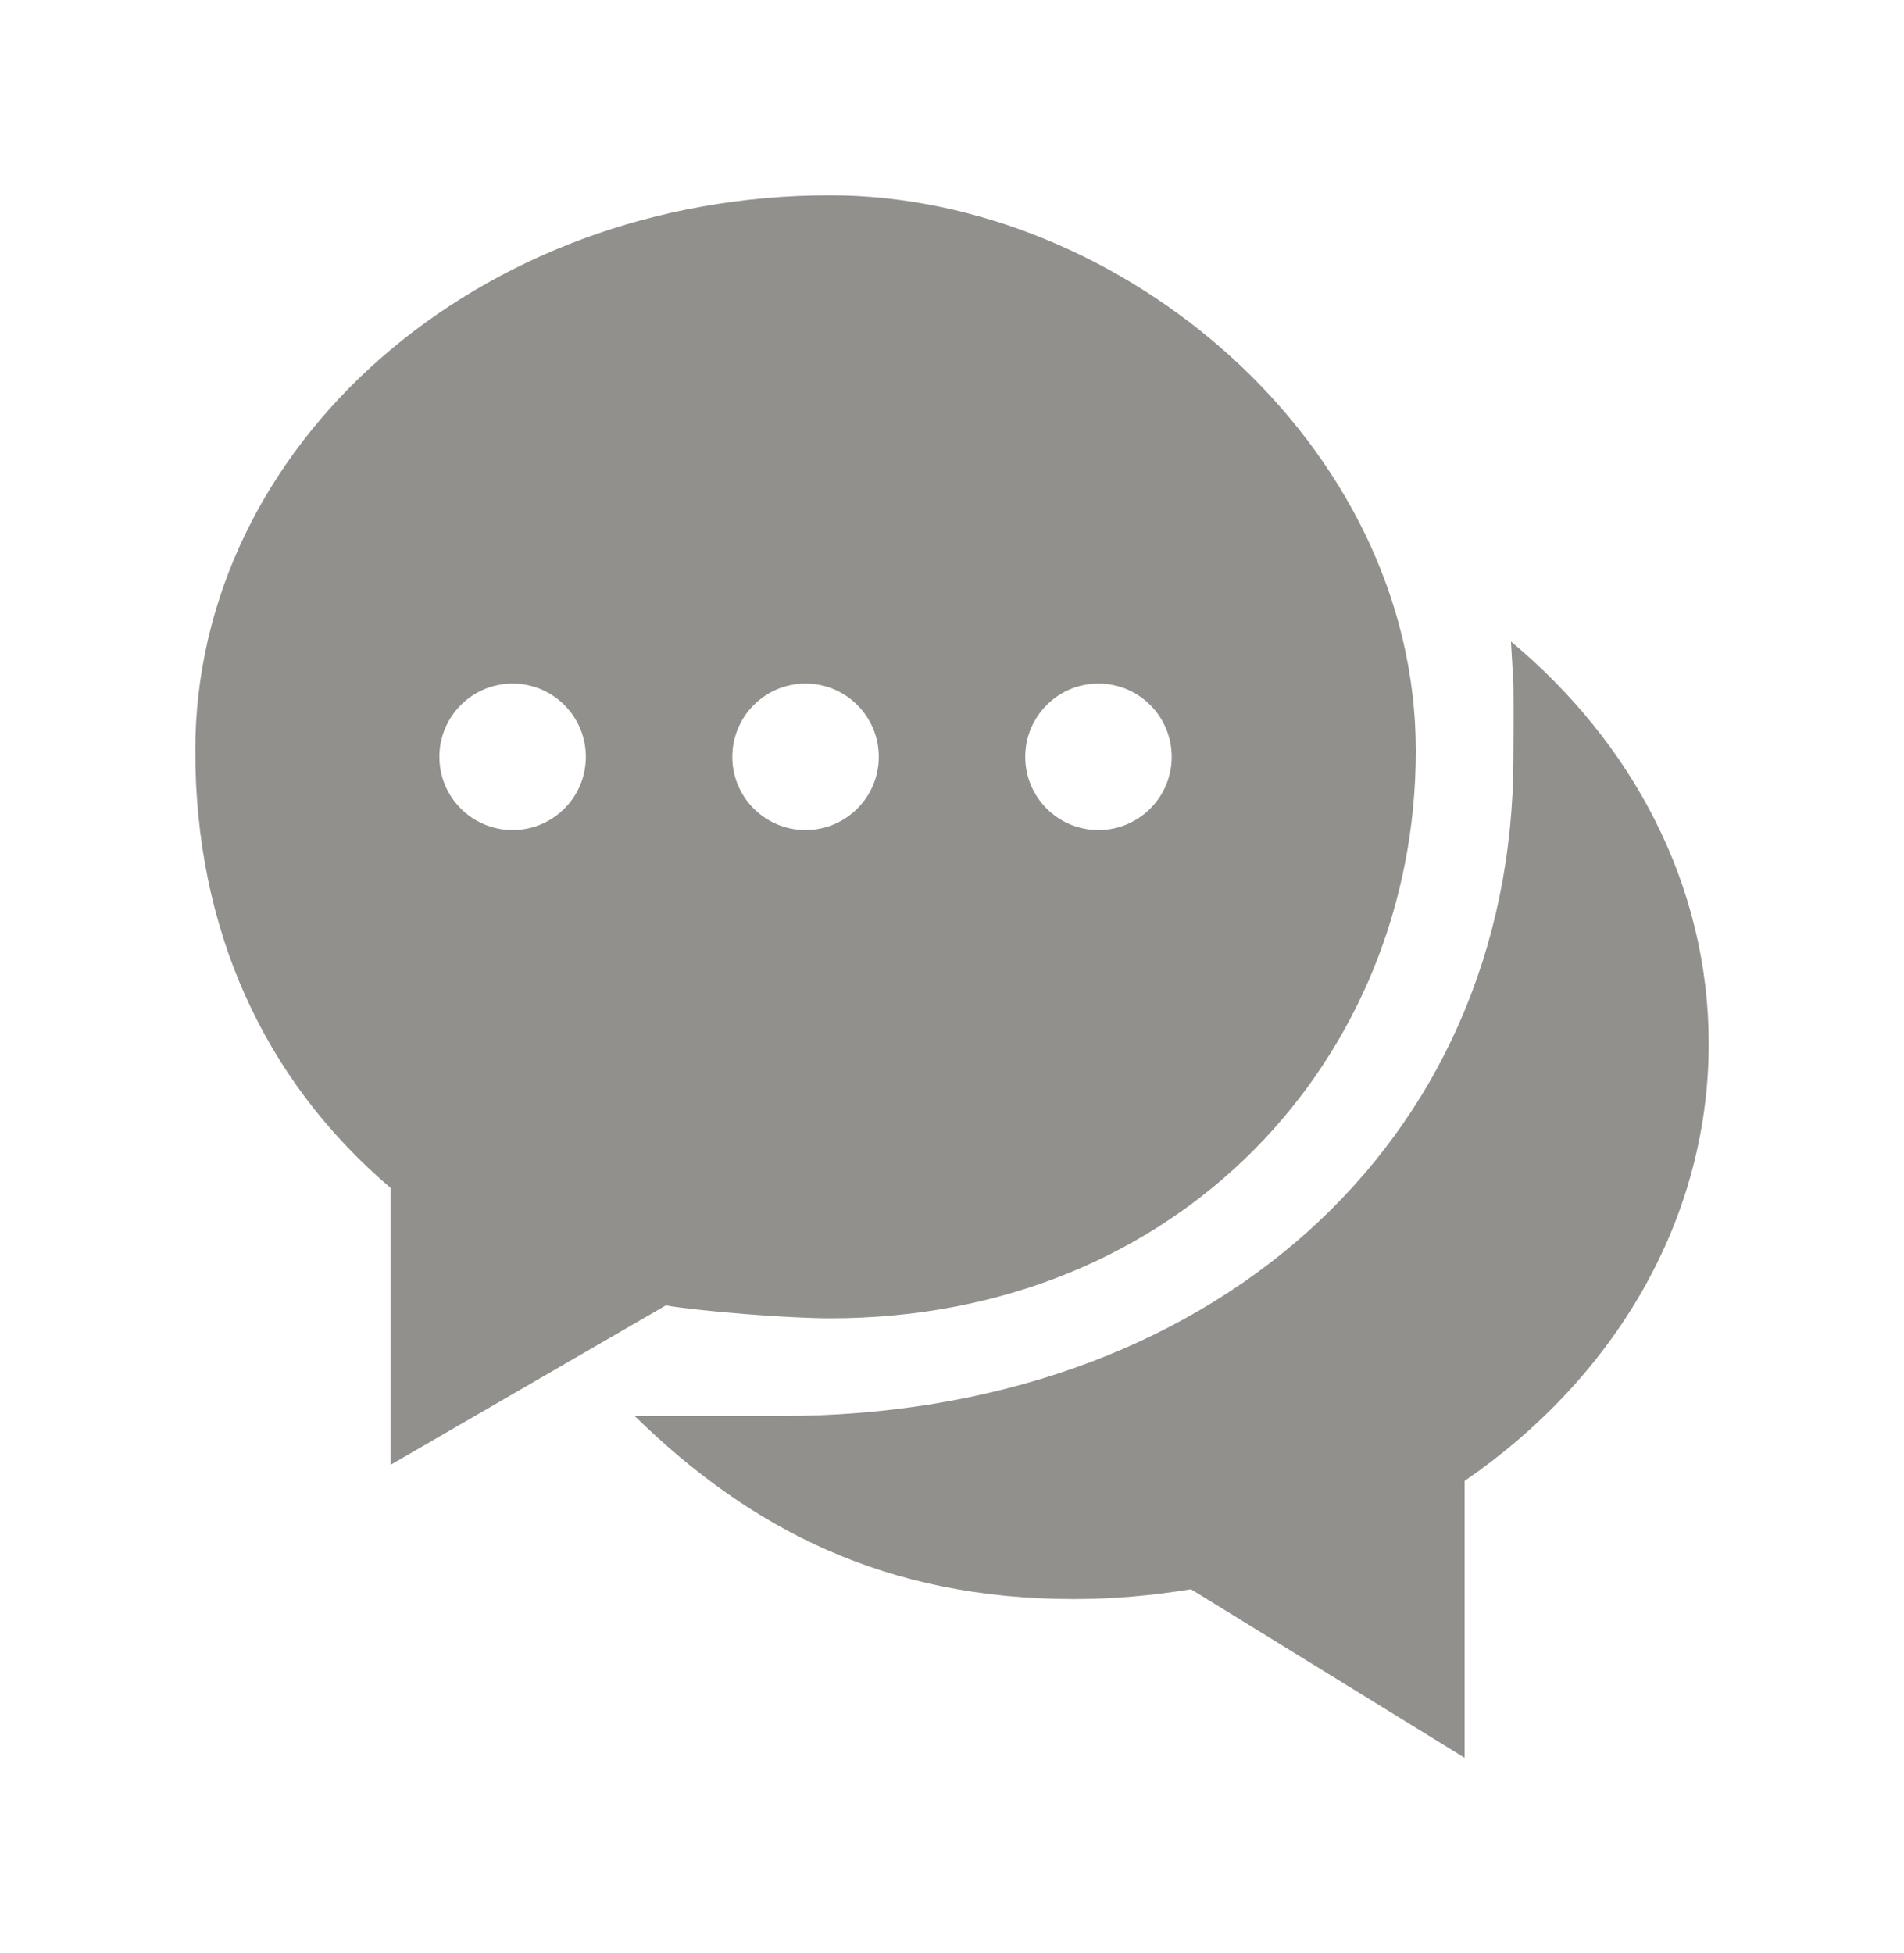 <!-- Generated by IcoMoon.io -->
<svg version="1.1" xmlns="http://www.w3.org/2000/svg" width="39" height="40" viewBox="0 0 39 40">
<title>bm-comments1</title>
<path fill="#91908d" d="M10.5 14c0.829 0 1.5 0.672 1.5 1.5s-0.671 1.5-1.5 1.5-1.5-0.671-1.5-1.5c0-0.828 0.671-1.5 1.5-1.5v0zM16.5 14c0.829 0 1.5 0.672 1.5 1.5s-0.671 1.5-1.5 1.5-1.5-0.671-1.5-1.5c0-0.828 0.671-1.5 1.5-1.5v0zM22.5 14c0.829 0 1.5 0.672 1.5 1.5s-0.671 1.5-1.5 1.5-1.5-0.671-1.5-1.5c0-0.828 0.671-1.5 1.5-1.5v0zM13.637 26.736c0.777 0.127 2.544 0.264 3.363 0.264 7.18 0 12-5.343 12-11.625s-6.023-11.375-12-11.375c-7.189 0-13 5.093-13 11.375 0 3.64 1.387 6.729 4 8.954v5.671l5.637-3.264zM30.949 13.139l0.051 0.861c0.008 0.817 0 0.742 0 1.5 0 7.975-6.284 13.5-15 13.5h-3c2.38 2.328 5.149 3.75 9 3.75 0.819 0 1.618-0.074 2.395-0.201l5.605 3.451v-5.671c3.040-2.083 5-5.314 5-8.954 0-3.244-1.561-6.164-4.051-8.236v0z"></path>
</svg>
